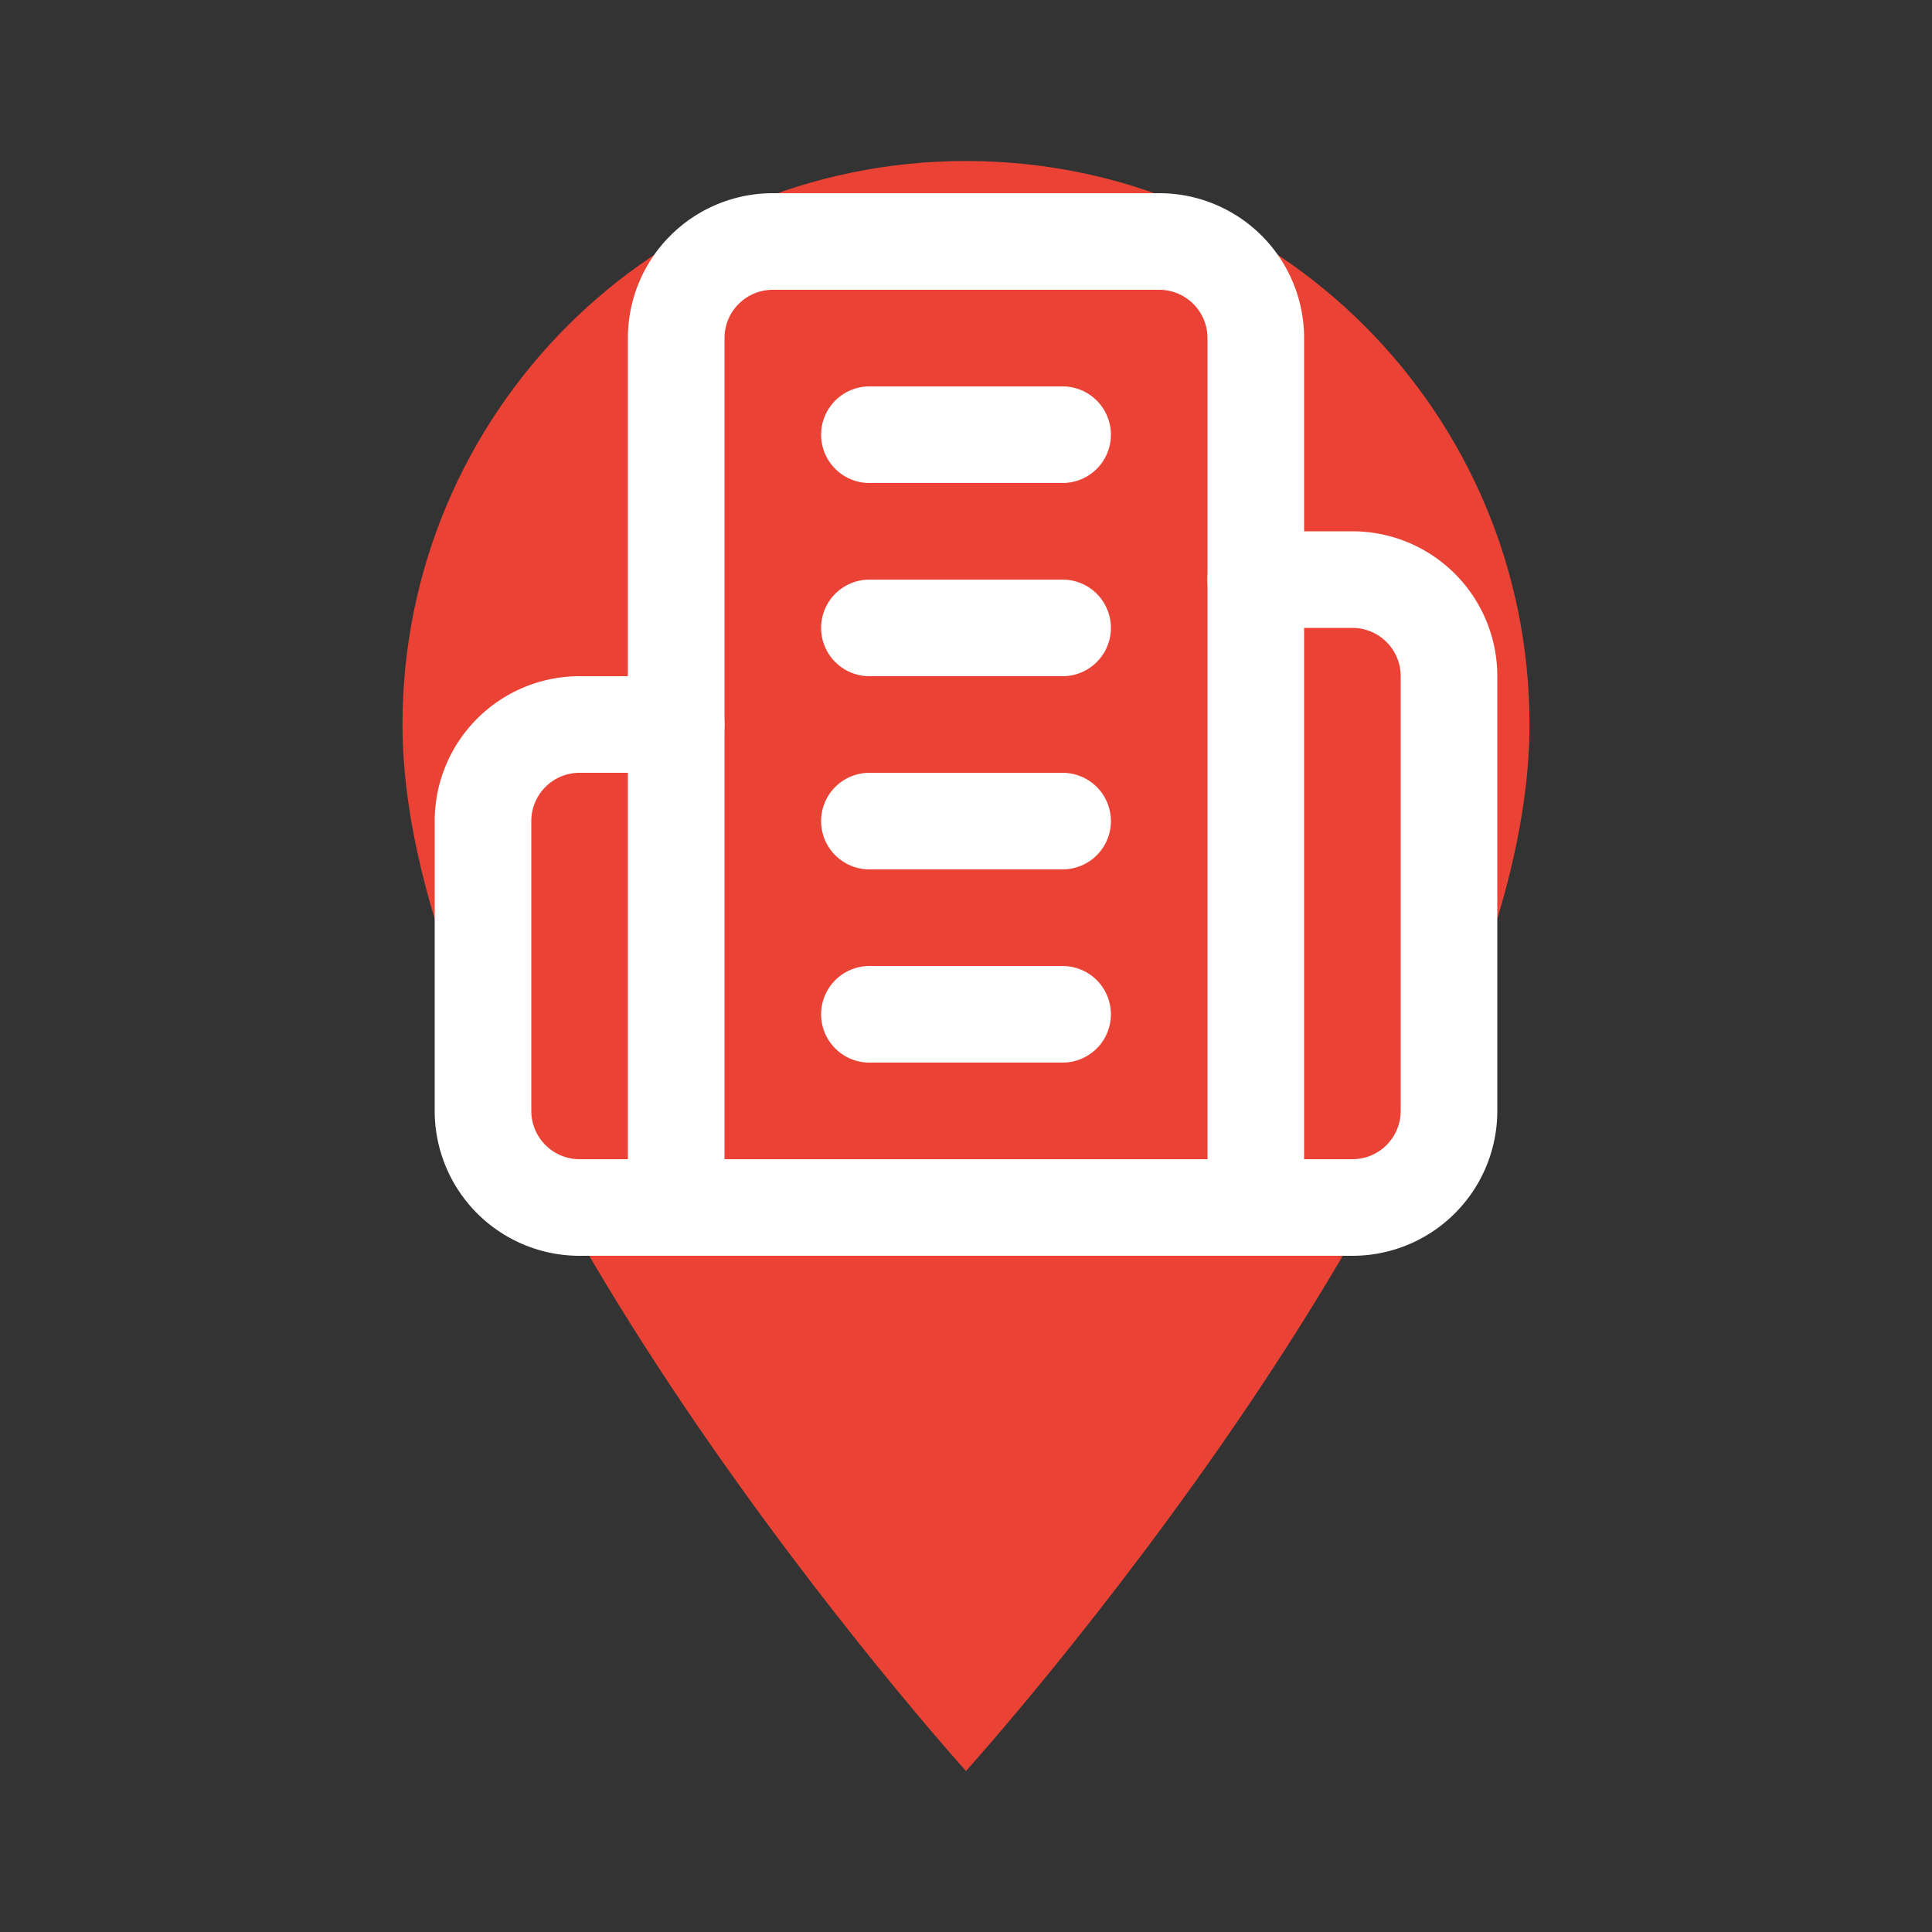 <svg xmlns="http://www.w3.org/2000/svg" viewBox="0 0 24 24" fill="#ea4335" width="48px" height="48px">
  <rect x="0" y="0" width="24" height="24" fill="#333333" stroke="none"/>
  <path d="M0 0h24v24H0z" fill="none"/>
  <path fill="#ea4335" d="M12 2C8.13 2 5 5.13 5 9c0 5.25 7 13 7 13s7-7.75 7-13c0-3.87-3.13-7-7-7z"/>
  
  <g transform="translate(12, 9) scale(0.6, 0.6) translate(-12, -12)">
    <path d="M6 22V4a2 2 0 0 1 2-2h8a2 2 0 0 1 2 2v18Z" fill="none" stroke="white" stroke-width="2" stroke-linecap="round" stroke-linejoin="round"/>
    <path d="M6 12H4a2 2 0 0 0-2 2v6a2 2 0 0 0 2 2h2" fill="none" stroke="white" stroke-width="2" stroke-linecap="round" stroke-linejoin="round"/>
    <path d="M18 9h2a2 2 0 0 1 2 2v9a2 2 0 0 1-2 2h-2" fill="none" stroke="white" stroke-width="2" stroke-linecap="round" stroke-linejoin="round"/>
    <path d="M10 6h4" fill="none" stroke="white" stroke-width="2" stroke-linecap="round" stroke-linejoin="round"/>
    <path d="M10 10h4" fill="none" stroke="white" stroke-width="2" stroke-linecap="round" stroke-linejoin="round"/>
    <path d="M10 14h4" fill="none" stroke="white" stroke-width="2" stroke-linecap="round" stroke-linejoin="round"/>
    <path d="M10 18h4" fill="none" stroke="white" stroke-width="2" stroke-linecap="round" stroke-linejoin="round"/>
  </g>
</svg>